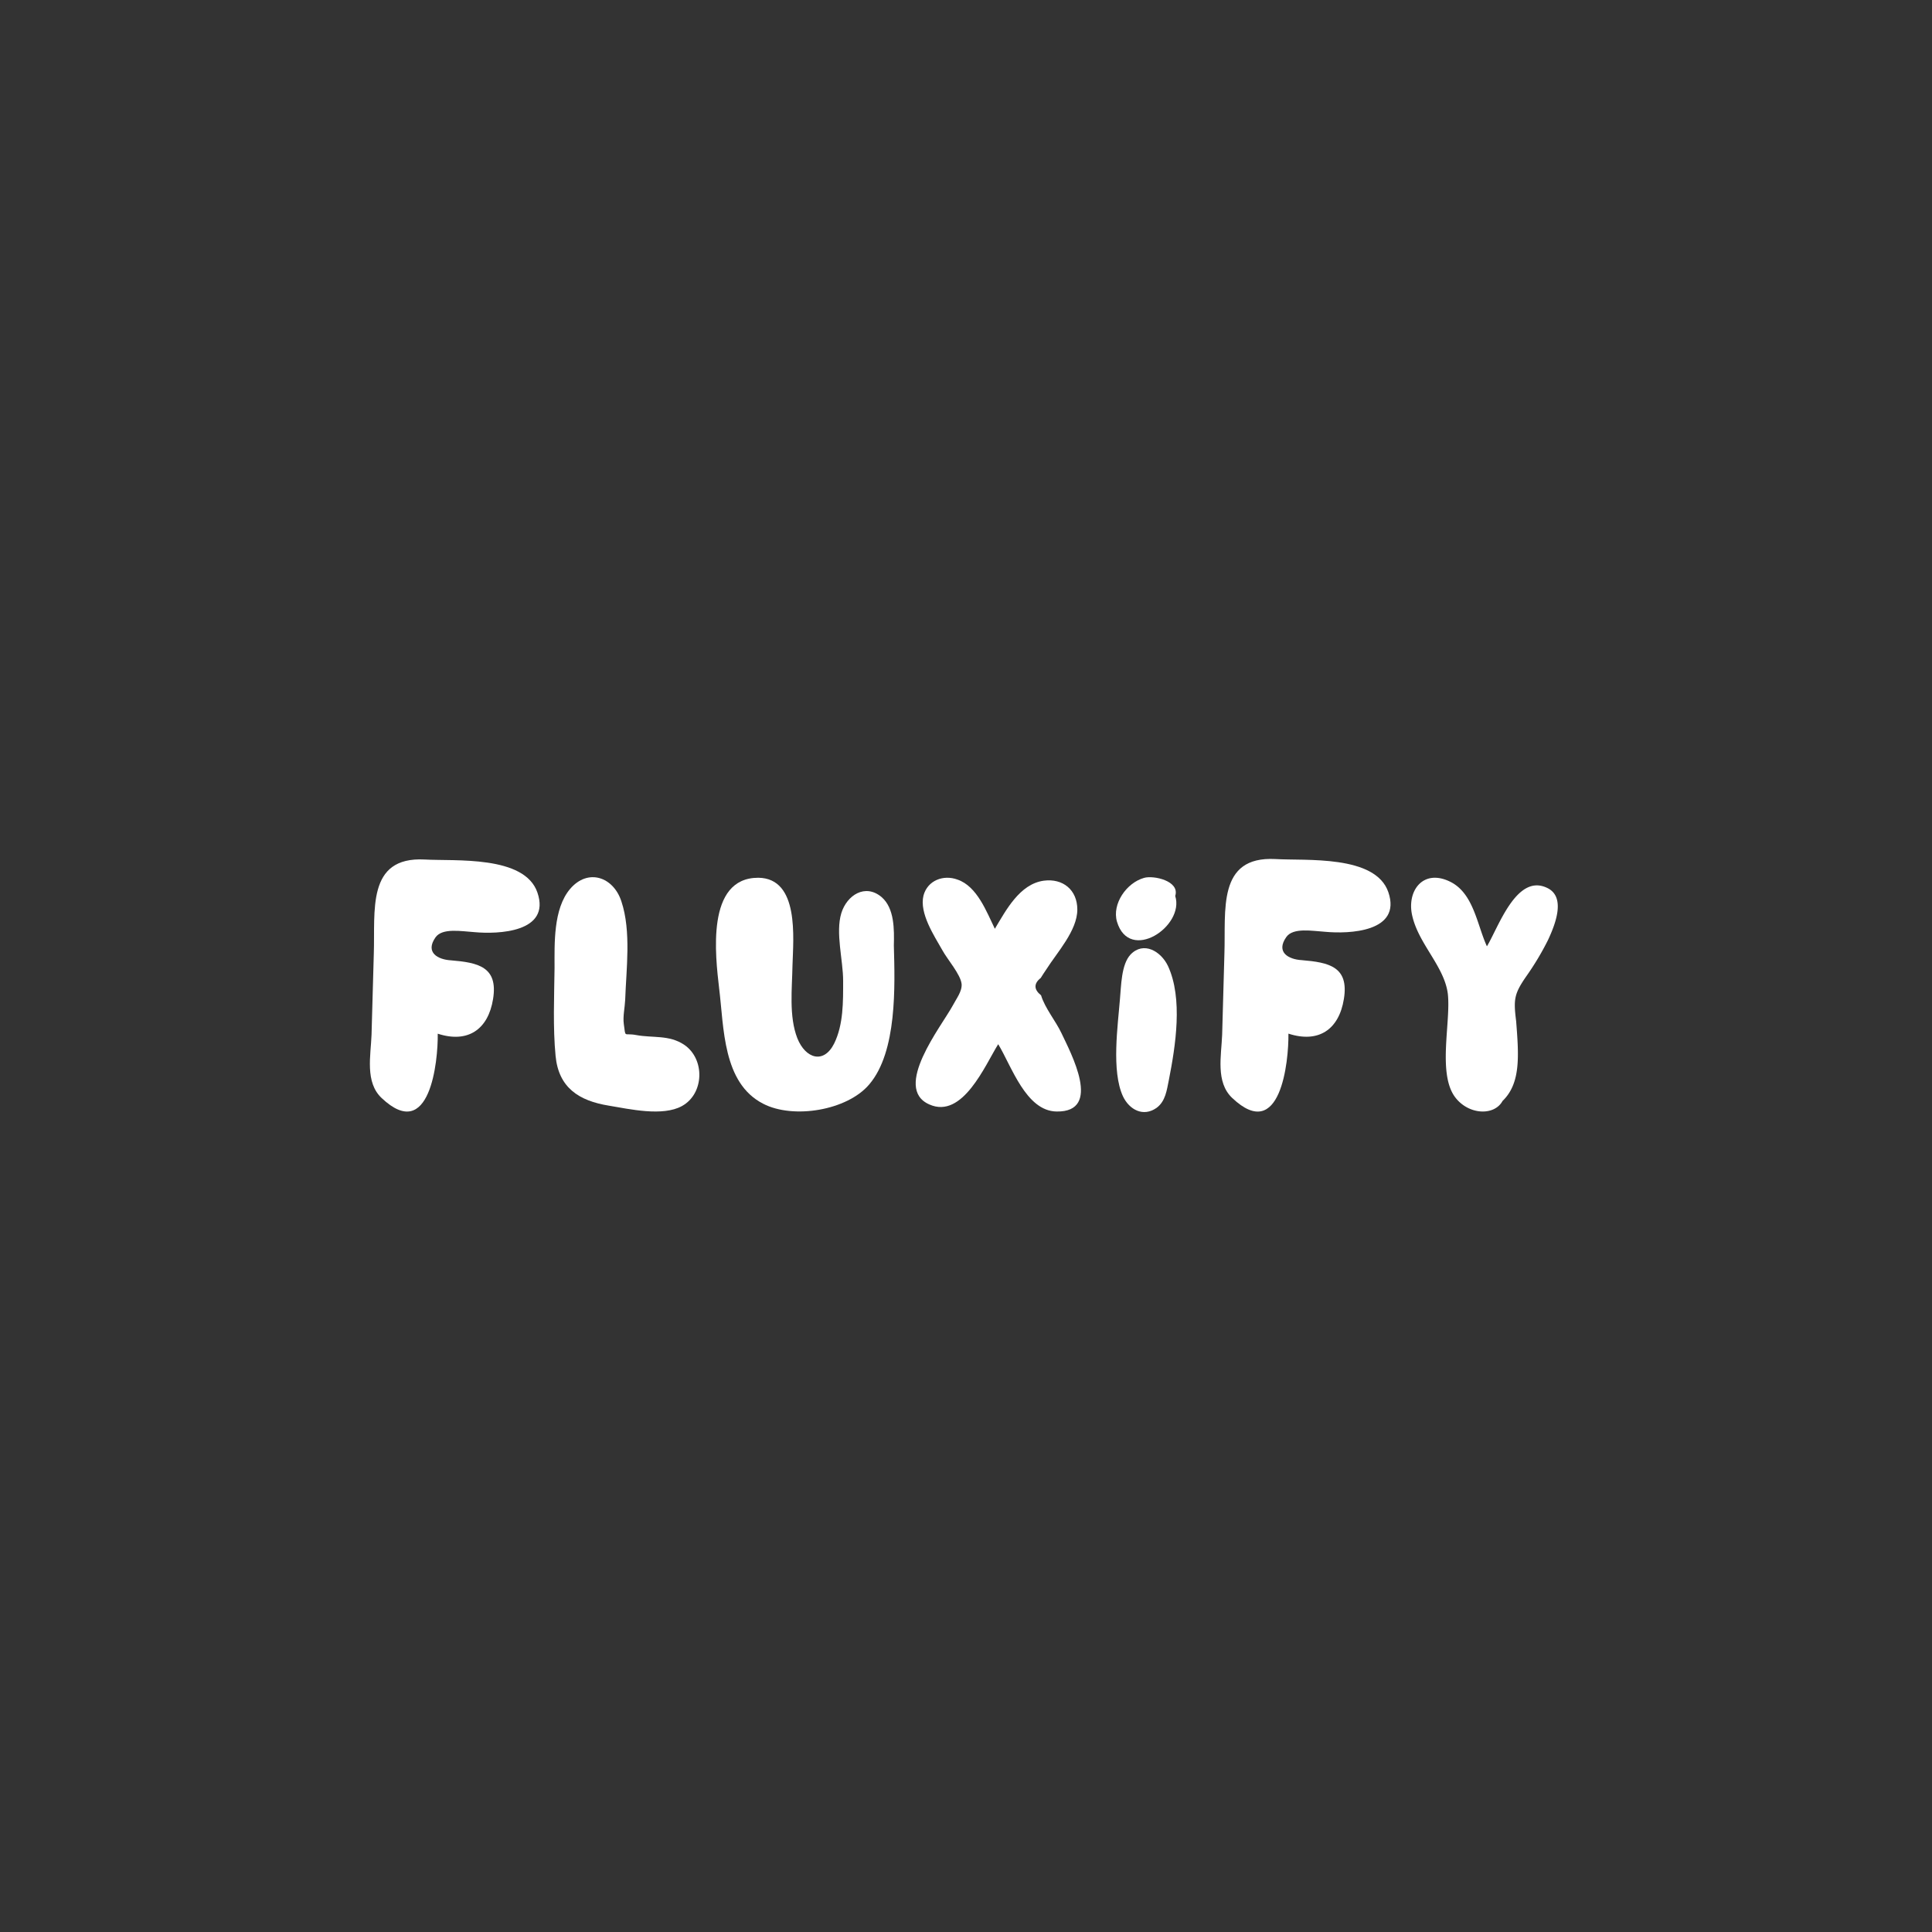 <svg id="Layer_1" data-name="Layer 1" xmlns="http://www.w3.org/2000/svg" viewBox="0 0 1080 1080"><rect x="0" y="0" width="1080" height="1080" fill="#333333" stroke="none"/><defs><style>.cls-1{fill:#fff;}</style></defs><path class="cls-1" d="M207.69,578.47l1.26-45c.85-24.19-4.2-54.68,28.39-53,16.83,1,55.94-2.52,63.09,18.51,7.58,22.29-22.08,23.34-35.33,22.08-6.94-.42-17.87-2.52-21.66,2.94-5.89,8.42,1.26,12.41,8.63,12.83,15.14,1.26,26.49,3.58,23.55,21.66-2.74,17-14.09,24.82-30.92,19.35.22,15.56-4.41,61.41-31.33,36C203.91,605,207.27,590,207.69,578.47Z"/><path class="cls-1" d="M340.43,618.08c-16.76-2.7-28.12-10-29.85-27.74-1.54-16-.77-33.31-.58-49.3,0-13.48-.77-32.93,8.67-44.1,10-11.75,24.26-6.74,28.69,6.93,5.59,16.76,2.7,37.94,2.12,55.08-.19,4.24-1.35,9.25-.77,13.48,1.15,8.09-.19,4.82,6.93,6.17,9.44,1.73,18.3-.2,26.77,5.39,11.75,7.89,11.36,27.35-1.16,34.28C370.47,624.24,352,620,340.43,618.08Z"/><path class="cls-1" d="M402,552.49c-2.08-18.11-7.49-61.82,21.86-61.82,23.1.21,19.57,33.93,19.15,48.92-.21,12.9-2.08,28.52,2.71,40.8,4.58,11.44,14.78,14.57,20.6,2.91,5.21-10.62,5-23.52,5-35,0-11.66-4.37-26.85-1-37.89,3.12-10,13.32-16.65,22.48-8.95,7.29,6.25,7.08,18.32,6.87,27.07.62,22.68,1.87,59.32-13.74,77.64-12.28,14.57-42.46,19.57-59.32,10.82C403.9,605.37,404.73,574.35,402,552.49Z"/><path class="cls-1" d="M558,583.71c-7.24,11.57-19.85,42-38.46,33.7-20.88-9.1,6.82-43.83,13-55.21,2.06-3.93,5.37-8.06,5-12.2-.62-5.37-8.07-13.85-10.75-18.81-4.55-8.07-13-20.68-10.55-30.6,2.28-8.48,11.17-11.79,19-8.89,11,3.72,16.34,18.19,20.89,27.5,6.2-10.34,13.85-25,27.29-26.88,10.75-1.45,18.81,5.17,18.81,16.12,0,11.79-11.37,24-17.36,33.5-1,1.45-2.07,3.1-3.11,4.76-3.92,3.1-3.92,6.4.21,9.71,2.07,7,8.27,14.48,11.37,21.09,5.17,11,23.16,44.25-2.68,43.84C573.5,621.13,565.44,595.9,558,583.71Z"/><path class="cls-1" d="M639.58,490.73c5.23-1.52,20.08,1.68,17.38,10.12,5.4,17-25.65,37.63-32.57,14.35C621.52,505.24,629.79,493.43,639.58,490.73ZM627.77,612.91c-6.59-14.18-2.87-39.66-1.69-54.68.67-6.92.67-19.07,5.9-24.64,7.26-7.59,17-1.86,20.93,6.41,8.44,18.23,4.22,44.72.51,63.62-1.18,5.74-1.86,12-6.92,15.7C639.07,624.55,631.31,620.33,627.77,612.91Z"/><path class="cls-1" d="M683.19,578.39l1.26-45.09c.85-24.23-4.21-54.78,28.45-53.09,16.85,1.05,56-2.53,63.2,18.54,7.59,22.33-22.12,23.39-35.39,22.12-7-.42-17.91-2.53-21.7,3-5.9,8.43,1.26,12.43,8.63,12.85,15.17,1.27,26.55,3.59,23.6,21.71-2.74,17.06-14.11,24.86-31,19.38.21,15.59-4.42,61.52-31.39,36C679.4,604.94,682.77,590,683.19,578.39Z"/><path class="cls-1" d="M812.77,612.41c-8.93-13.68-1.71-41.42-3.42-56.81-1.9-15.2-16-27.55-19.76-43.13-3.61-14.06,5.7-27.17,21.09-19.57,13.11,6.46,15,24.13,20.52,36.1,6.45-10.64,16.52-40.85,33.62-32.68,11,5.13,4.18,21.28.57,29.07a155.4,155.4,0,0,1-12.16,20.33c-6.84,9.88-7.22,12.92-5.7,25.08,1.52,19.38,2.66,34.77-7.6,44.65C835.18,624.18,820,623.24,812.77,612.41Z"/></svg>